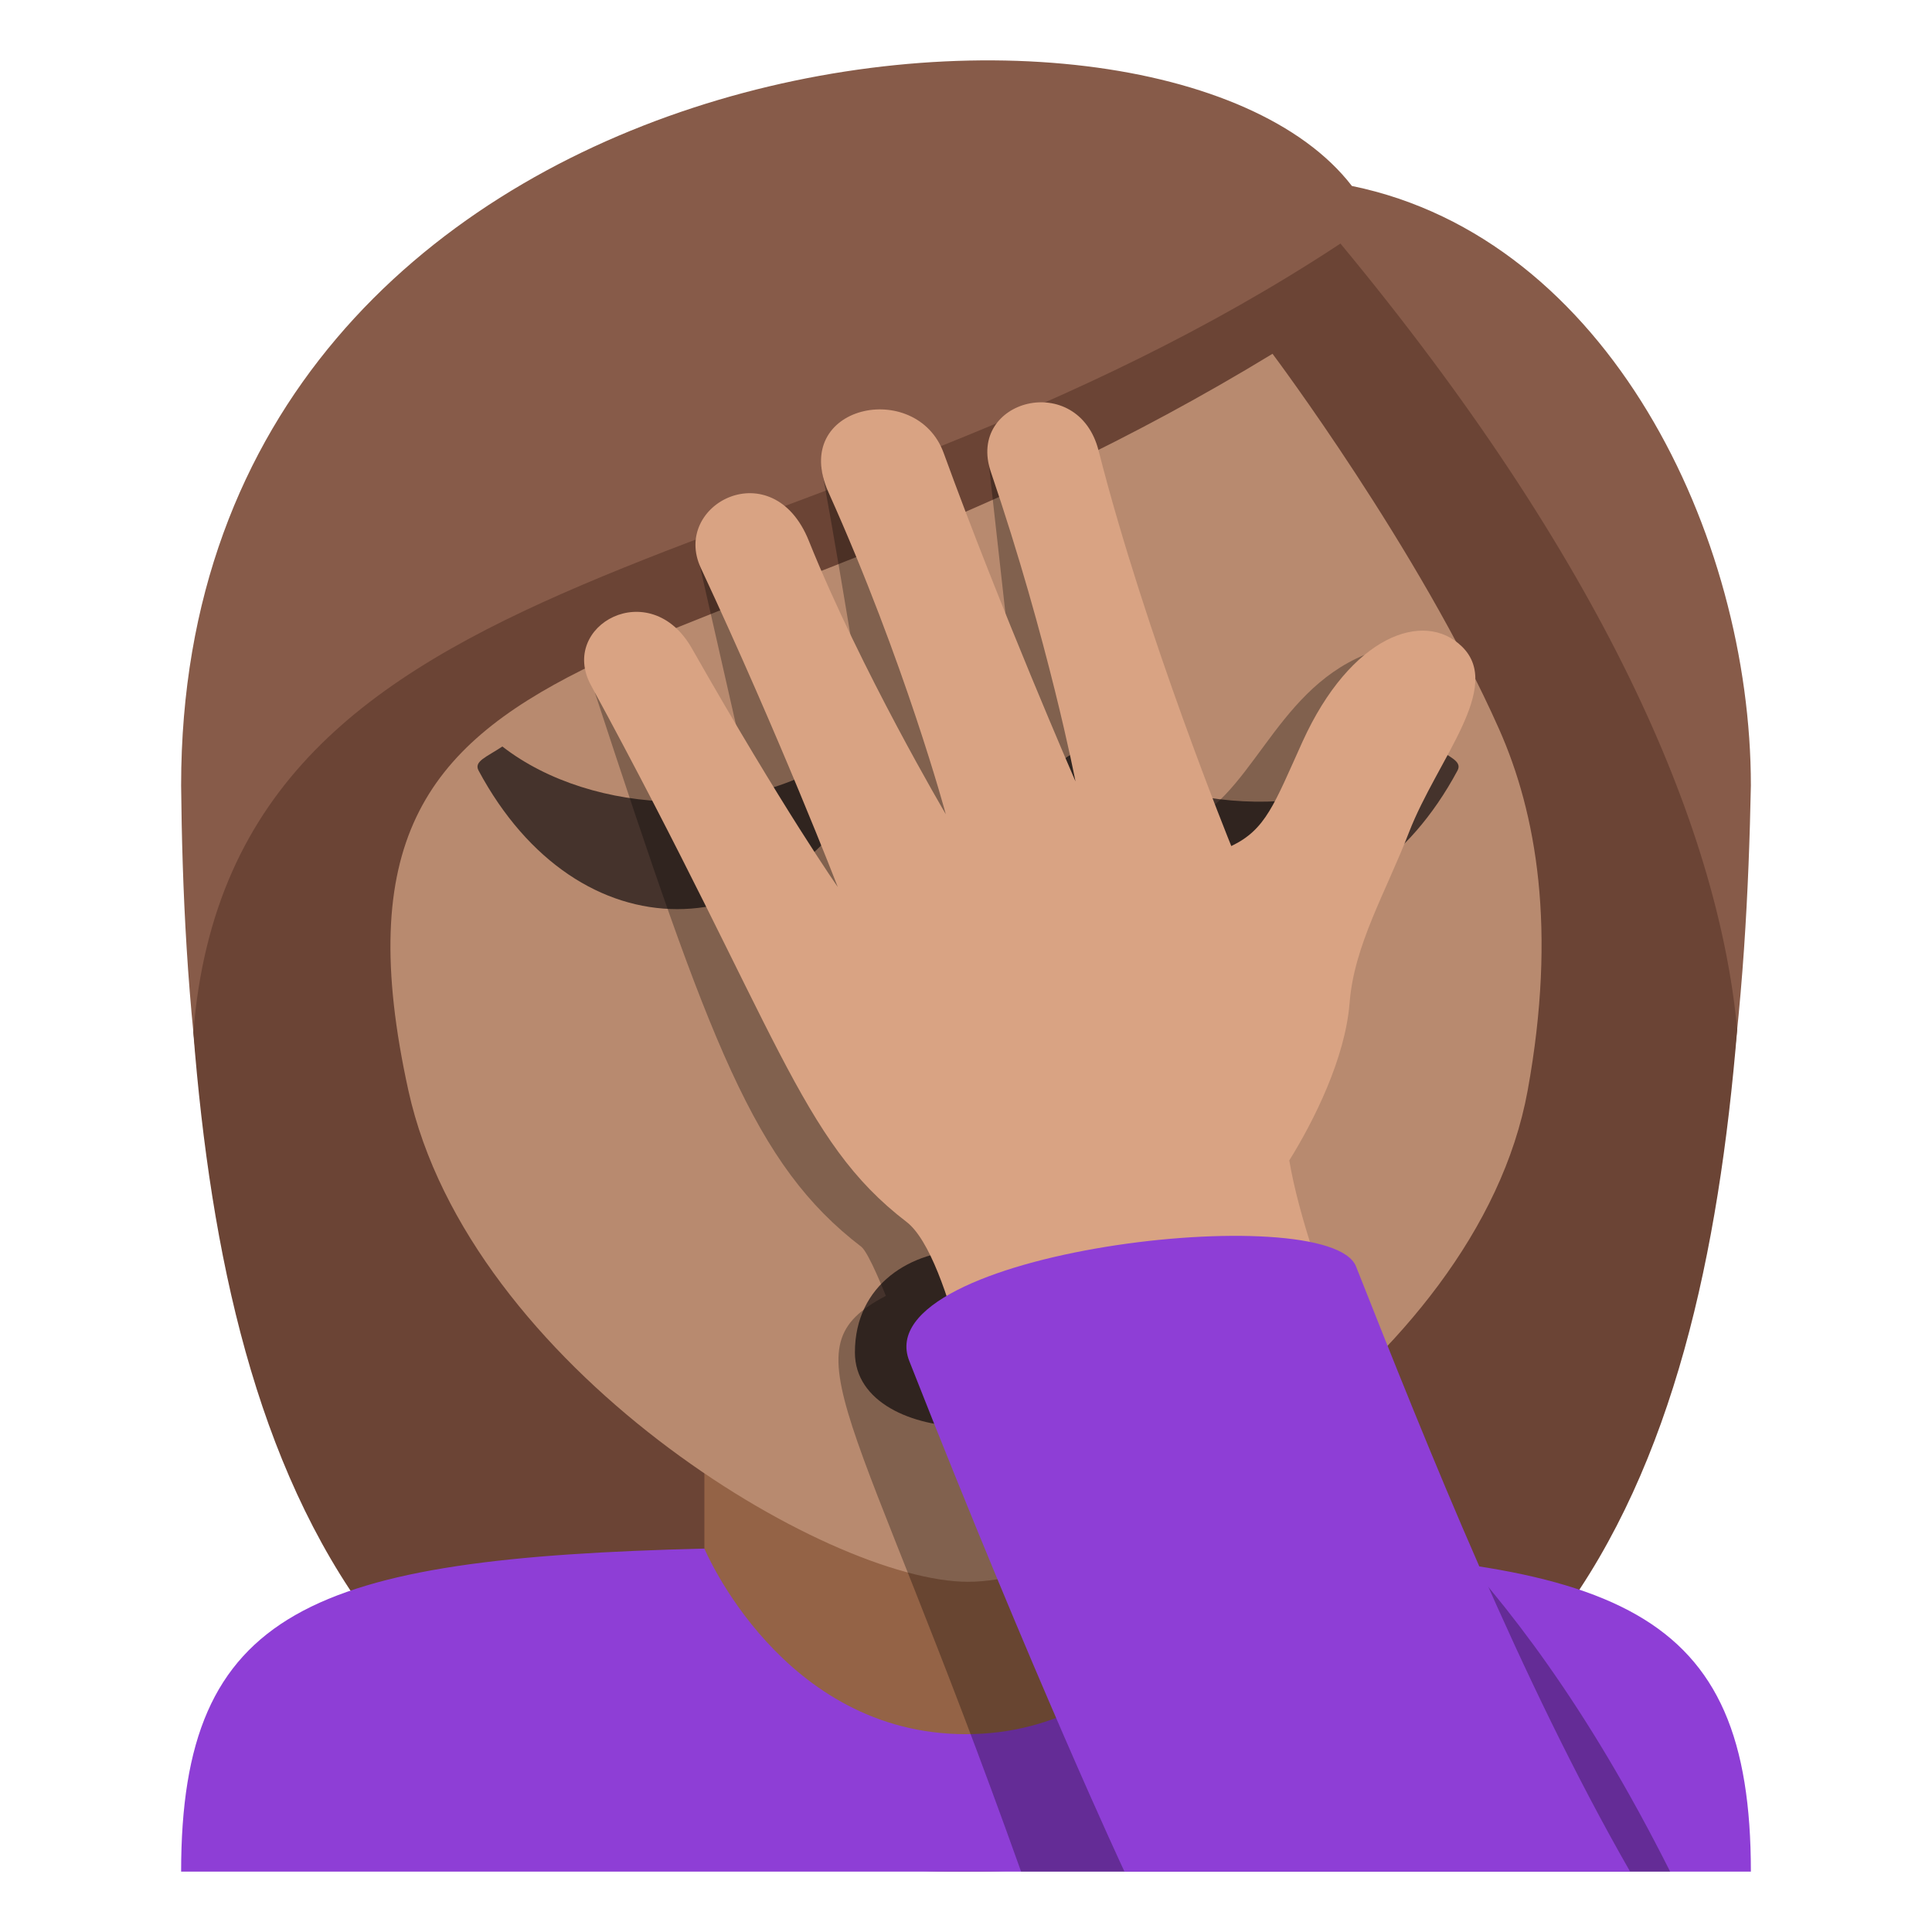 <?xml version="1.0" encoding="utf-8"?>
<!-- Generator: Adobe Illustrator 15.0.0, SVG Export Plug-In . SVG Version: 6.00 Build 0)  -->
<!DOCTYPE svg PUBLIC "-//W3C//DTD SVG 1.1//EN" "http://www.w3.org/Graphics/SVG/1.1/DTD/svg11.dtd">
<svg version="1.1" id="Layer_1" xmlns="http://www.w3.org/2000/svg" xmlns:xlink="http://www.w3.org/1999/xlink" x="0px" y="0px"
	 width="64px" height="64px" viewBox="0 0 64 64" enable-background="new 0 0 64 64" xml:space="preserve">
<path fill="#875B49" d="M44.783,6.16C38.275-2.292,6,1.094,6,26.02C6.135,39.412,8.295,62,31.932,62S57.73,39.539,58,26.02
	C58,17.717,53.273,7.902,44.783,6.16z"/>
<path fill="#6B4435" d="M6.404,34.199C7.568,48.975,12.381,62,31.955,62c19.635,0,24.369-13.071,25.592-27.897
	c-0.643-6.827-4.533-15.643-13.143-26.035C26.76,19.696,7.729,17.886,6.404,34.199z"/>
<rect x="23.334" y="44.857" fill="#946346" width="17.332" height="15"/>
<path fill="#8E3ED6" d="M40.666,51.285c0,0.002-2.566,6.16-8.668,6.162c-6.096,0.002-8.664-6.15-8.664-6.148
	C10.314,51.619,6,53.279,6,62h52C58,53.279,53.68,51.607,40.666,51.285z"/>
<path fill="#B88A6F" d="M49.66,24.155c-2.648-5.964-7.506-12.435-7.506-12.435C22.967,23.403,9.939,19.805,13.529,36.127
	c2.016,9.161,13.859,16.272,18.541,16.272c4.676,0,16.857-7.05,18.535-16.272C51.578,30.783,50.895,26.933,49.66,24.155z"/>
<path fill="#946346" d="M27.502,34.971c1.49,3.598,7.635,3.631,9.133,0H27.502z"/>
<path fill="#45332C" d="M35.115,25.523c3.279,6.126,9.887,6.122,13.168,0c0.162-0.306-0.266-0.446-0.785-0.796
	c-3.291,2.557-8.613,2.32-11.598,0.002C35.381,25.078,34.955,25.218,35.115,25.523z"/>
<path fill="#45332C" d="M15.852,25.523c3.283,6.126,9.887,6.122,13.17,0c0.16-0.306-0.266-0.446-0.787-0.796
	c-3.287,2.557-8.609,2.32-11.594,0.002C16.119,25.078,15.691,25.218,15.852,25.523z"/>
<path fill="#45332C" d="M35.818,44.801c0,3.285-7.498,3.285-7.498,0C28.32,40.281,35.818,40.281,35.818,44.801z"/>
<path opacity="0.3" d="M45.205,21.692c-3.066,1.267-3.754,4.86-6.164,5.697c0,0-5.725-14.055-6.283-11.993
	c0.443,4,0.912,8.156,0.912,8.156s-4.775-9.173-6.463-8.089c0.816,4.427,1.838,10.995,1.838,10.995s-4.857-9.603-5.955-8.125
	c0.893,3.918,2.486,10.938,2.486,10.938s-4.68-7.636-5.871-6.331c3.83,11.675,5.277,15.642,8.826,18.36
	c0.25,0.191,0.814,1.627,0.814,1.627c-3.355,1.77-1.092,3.447,4.48,19.072h21.5C44.139,39.74,35.469,52.928,45.205,21.692z"/>
<path fill="#D9A383" d="M46.143,48.076c0,0-2.809-5.941-3.434-9.635c0.818-1.316,1.852-3.381,1.998-5.217
	c0.15-1.922,1.195-3.652,1.971-5.661c0.939-2.417,3.131-4.798,1.752-6.144c-1.256-1.23-3.684-0.365-5.281,3.146
	c-0.947,2.094-1.215,2.913-2.361,3.462c0,0-2.84-6.985-4.396-13.1c-0.68-2.665-4.389-1.703-3.568,0.708
	c1.906,5.594,2.803,10.25,2.803,10.25s-2.5-5.745-4.365-10.875c-0.898-2.477-5.121-1.603-3.816,1.302
	c2.535,5.636,3.885,10.66,3.885,10.66s-2.818-4.774-4.537-9.056c-1.189-2.967-4.568-1.22-3.576,0.904
	c2.639,5.658,4.535,10.564,4.535,10.564s-1.777-2.531-4.834-7.906c-1.383-2.436-4.418-0.759-3.344,1.219
	c6.25,11.499,6.906,15.062,10.455,17.78c1.518,1.164,2.555,7.598,2.555,7.598H46.143z"/>
<path fill="#8E3ED6" d="M30.121,45.084c-1.434-3.645,13.9-5.4,14.799-3.131C47.334,48.053,50.375,55.678,54,62H37.25
	C37.25,62,34.309,55.73,30.121,45.084z"/>
</svg>
